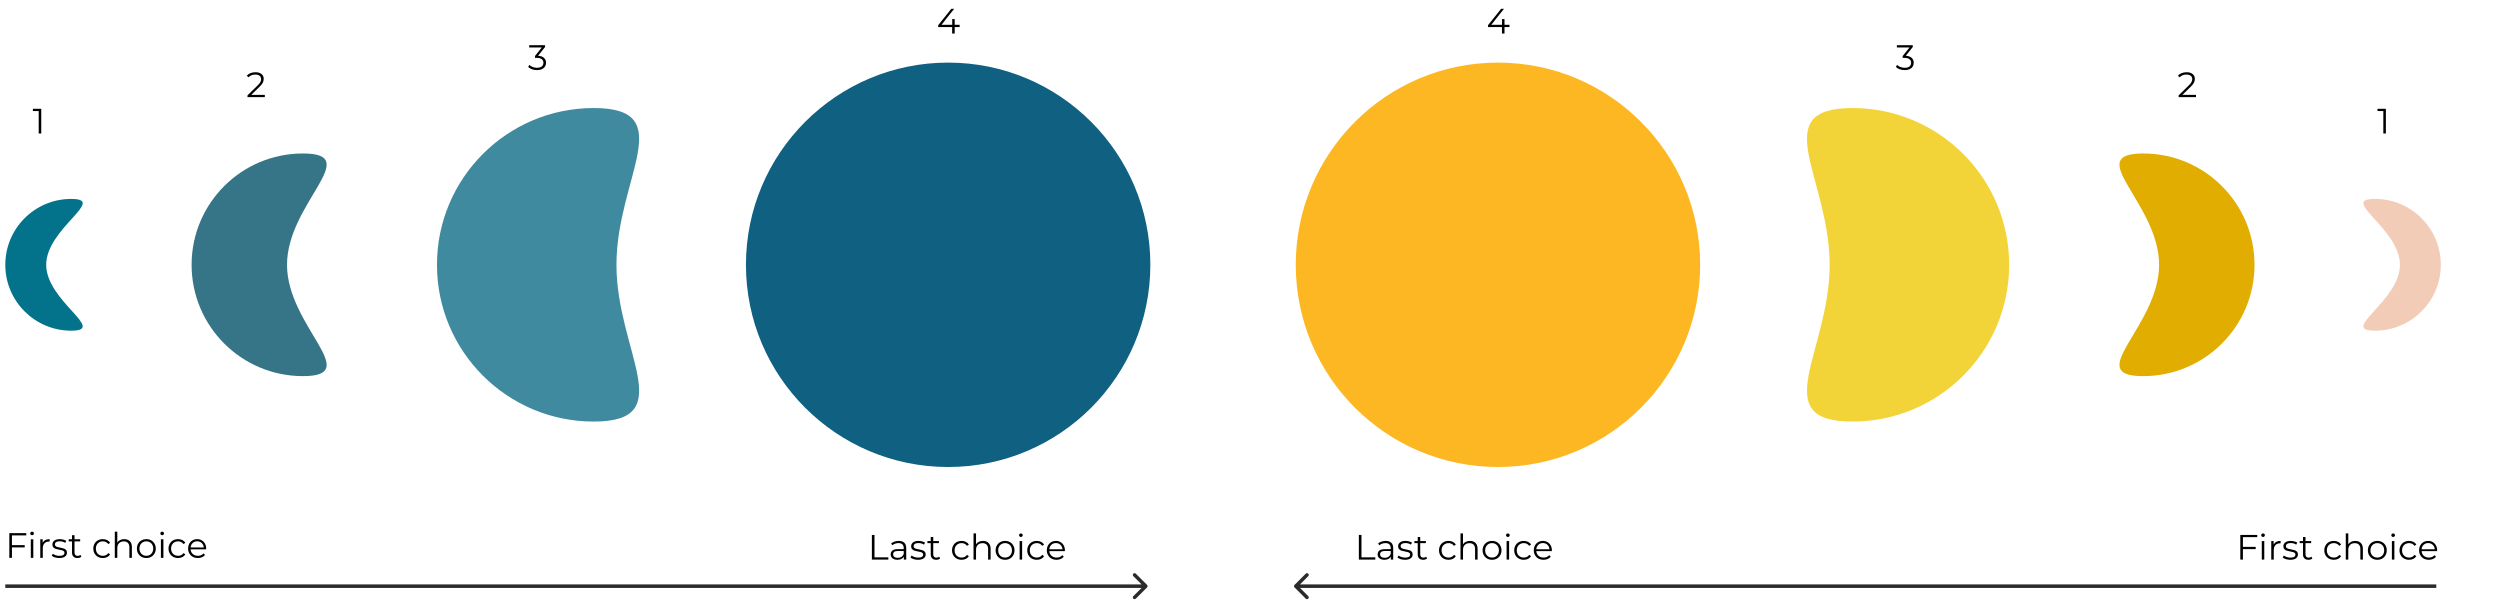 <svg width="1416" height="340" viewBox="0 0 1416 340" fill="none" xmlns="http://www.w3.org/2000/svg">
<g filter="url(#filter0_d_2445_12299)">
<path d="M349.158 147.985C349.158 197.022 385.327 236.775 336.289 236.775C287.252 236.775 247.499 197.022 247.499 147.985C247.499 98.947 287.252 59.194 336.289 59.194C385.327 59.194 349.158 98.947 349.158 147.985Z" fill="#408AA0"/>
</g>
<g filter="url(#filter1_d_2445_12299)">
<circle cx="537.033" cy="147.985" r="114.527" fill="#0F6081"/>
</g>
<g filter="url(#filter2_d_2445_12299)">
<path d="M162.568 147.984C162.568 182.808 206.4 211.039 171.576 211.039C136.752 211.039 108.522 182.808 108.522 147.984C108.522 113.161 136.752 84.93 171.576 84.93C206.4 84.93 162.568 113.161 162.568 147.984Z" fill="#367588"/>
</g>
<g filter="url(#filter3_d_2445_12299)">
<path d="M26.165 147.984C26.165 168.594 60.931 185.302 40.32 185.302C19.71 185.302 3.003 168.594 3.003 147.984C3.003 127.374 19.71 110.667 40.32 110.667C60.931 110.667 26.165 127.374 26.165 147.984Z" fill="#03738C"/>
</g>
<g filter="url(#filter4_d_2445_12299)">
<path d="M1036.32 147.985C1036.32 98.947 1000.15 59.194 1049.19 59.194C1098.23 59.194 1137.98 98.947 1137.98 147.985C1137.98 197.022 1098.23 236.775 1049.19 236.775C1000.15 236.775 1036.32 197.022 1036.32 147.985Z" fill="#F2D338"/>
</g>
<g filter="url(#filter5_d_2445_12299)">
<circle cx="848.445" cy="147.985" r="114.527" transform="rotate(-180 848.445 147.985)" fill="#FCB722"/>
</g>
<g filter="url(#filter6_d_2445_12299)">
<path d="M1222.91 147.984C1222.91 113.16 1179.08 84.93 1213.9 84.93C1248.73 84.93 1276.96 113.16 1276.96 147.984C1276.96 182.808 1248.73 211.039 1213.9 211.039C1179.08 211.039 1222.91 182.808 1222.91 147.984Z" fill="#E1AD01"/>
</g>
<g filter="url(#filter7_d_2445_12299)">
<path d="M1359.31 147.984C1359.31 127.374 1324.55 110.667 1345.16 110.667C1365.77 110.667 1382.48 127.374 1382.48 147.984C1382.48 168.594 1365.77 185.302 1345.16 185.302C1324.55 185.302 1359.31 168.594 1359.31 147.984Z" fill="#F2CCB6"/>
</g>
<path d="M649.697 332.707C650.087 332.317 650.087 331.683 649.697 331.293L643.333 324.929C642.942 324.538 642.309 324.538 641.919 324.929C641.528 325.319 641.528 325.953 641.919 326.343L647.575 332L641.919 337.657C641.528 338.047 641.528 338.681 641.919 339.071C642.309 339.462 642.942 339.462 643.333 339.071L649.697 332.707ZM3 333H648.99V331H3V333Z" fill="#2B2B2B"/>
<path d="M733.21 331.293C732.82 331.683 732.82 332.317 733.21 332.707L739.574 339.071C739.965 339.462 740.598 339.462 740.988 339.071C741.379 338.681 741.379 338.047 740.988 337.657L735.331 332L740.988 326.343C741.379 325.953 741.379 325.319 740.988 324.929C740.598 324.538 739.965 324.538 739.574 324.929L733.21 331.293ZM733.917 333H1379.91V331H733.917V333Z" fill="#2B2B2B"/>
<path d="M6.763 303.249V308.749H14.003V310.029H6.763V315.969H5.283V301.969H14.883V303.249H6.763ZM17.444 305.449H18.863V315.969H17.444V305.449ZM18.163 303.149C17.87 303.149 17.623 303.049 17.424 302.849C17.224 302.649 17.123 302.409 17.123 302.129C17.123 301.862 17.224 301.629 17.424 301.429C17.623 301.229 17.87 301.129 18.163 301.129C18.457 301.129 18.703 301.229 18.904 301.429C19.104 301.615 19.203 301.842 19.203 302.109C19.203 302.402 19.104 302.649 18.904 302.849C18.703 303.049 18.457 303.149 18.163 303.149ZM24.175 307.509C24.508 306.802 25.001 306.269 25.655 305.909C26.321 305.549 27.141 305.369 28.115 305.369V306.749L27.775 306.729C26.668 306.729 25.801 307.069 25.175 307.749C24.548 308.429 24.235 309.382 24.235 310.609V315.969H22.815V305.449H24.175V307.509ZM33.584 316.069C32.73 316.069 31.91 315.949 31.124 315.709C30.351 315.455 29.744 315.142 29.304 314.769L29.944 313.649C30.384 313.995 30.937 314.282 31.604 314.509C32.27 314.722 32.964 314.829 33.684 314.829C34.644 314.829 35.35 314.682 35.804 314.389C36.27 314.082 36.504 313.655 36.504 313.109C36.504 312.722 36.377 312.422 36.124 312.209C35.87 311.982 35.55 311.815 35.164 311.709C34.777 311.589 34.264 311.475 33.624 311.369C32.77 311.209 32.084 311.049 31.564 310.889C31.044 310.715 30.597 310.429 30.224 310.029C29.864 309.629 29.684 309.075 29.684 308.369C29.684 307.489 30.05 306.769 30.784 306.209C31.517 305.649 32.537 305.369 33.844 305.369C34.524 305.369 35.204 305.462 35.884 305.649C36.564 305.822 37.124 306.055 37.564 306.349L36.944 307.489C36.077 306.889 35.044 306.589 33.844 306.589C32.937 306.589 32.251 306.749 31.784 307.069C31.331 307.389 31.104 307.809 31.104 308.329C31.104 308.729 31.23 309.049 31.484 309.289C31.75 309.529 32.077 309.709 32.464 309.829C32.85 309.935 33.384 310.049 34.064 310.169C34.904 310.329 35.577 310.489 36.084 310.649C36.59 310.809 37.024 311.082 37.384 311.469C37.744 311.855 37.924 312.389 37.924 313.069C37.924 313.989 37.537 314.722 36.764 315.269C36.004 315.802 34.944 316.069 33.584 316.069ZM46.089 315.329C45.822 315.569 45.489 315.755 45.089 315.889C44.702 316.009 44.296 316.069 43.869 316.069C42.882 316.069 42.122 315.802 41.589 315.269C41.056 314.735 40.789 313.982 40.789 313.009V306.649H38.909V305.449H40.789V303.149H42.209V305.449H45.409V306.649H42.209V312.929C42.209 313.555 42.362 314.035 42.669 314.369C42.989 314.689 43.442 314.849 44.029 314.849C44.322 314.849 44.602 314.802 44.869 314.709C45.149 314.615 45.389 314.482 45.589 314.309L46.089 315.329ZM58.268 316.069C57.228 316.069 56.295 315.842 55.468 315.389C54.655 314.935 54.015 314.302 53.548 313.489C53.082 312.662 52.848 311.735 52.848 310.709C52.848 309.682 53.082 308.762 53.548 307.949C54.015 307.135 54.655 306.502 55.468 306.049C56.295 305.595 57.228 305.369 58.268 305.369C59.175 305.369 59.982 305.549 60.688 305.909C61.408 306.255 61.975 306.769 62.388 307.449L61.328 308.169C60.982 307.649 60.542 307.262 60.008 307.009C59.475 306.742 58.895 306.609 58.268 306.609C57.508 306.609 56.822 306.782 56.208 307.129C55.608 307.462 55.135 307.942 54.788 308.569C54.455 309.195 54.288 309.909 54.288 310.709C54.288 311.522 54.455 312.242 54.788 312.869C55.135 313.482 55.608 313.962 56.208 314.309C56.822 314.642 57.508 314.809 58.268 314.809C58.895 314.809 59.475 314.682 60.008 314.429C60.542 314.175 60.982 313.789 61.328 313.269L62.388 313.989C61.975 314.669 61.408 315.189 60.688 315.549C59.968 315.895 59.162 316.069 58.268 316.069ZM70.382 305.369C71.702 305.369 72.748 305.755 73.522 306.529C74.308 307.289 74.702 308.402 74.702 309.869V315.969H73.282V310.009C73.282 308.915 73.008 308.082 72.462 307.509C71.915 306.935 71.135 306.649 70.122 306.649C68.988 306.649 68.088 306.989 67.422 307.669C66.768 308.335 66.442 309.262 66.442 310.449V315.969H65.022V301.129H66.442V307.289C66.828 306.675 67.362 306.202 68.042 305.869C68.722 305.535 69.502 305.369 70.382 305.369ZM82.896 316.069C81.882 316.069 80.969 315.842 80.156 315.389C79.343 314.922 78.703 314.282 78.236 313.469C77.769 312.655 77.536 311.735 77.536 310.709C77.536 309.682 77.769 308.762 78.236 307.949C78.703 307.135 79.343 306.502 80.156 306.049C80.969 305.595 81.882 305.369 82.896 305.369C83.909 305.369 84.823 305.595 85.636 306.049C86.449 306.502 87.082 307.135 87.536 307.949C88.002 308.762 88.236 309.682 88.236 310.709C88.236 311.735 88.002 312.655 87.536 313.469C87.082 314.282 86.449 314.922 85.636 315.389C84.823 315.842 83.909 316.069 82.896 316.069ZM82.896 314.809C83.642 314.809 84.309 314.642 84.896 314.309C85.496 313.962 85.963 313.475 86.296 312.849C86.629 312.222 86.796 311.509 86.796 310.709C86.796 309.909 86.629 309.195 86.296 308.569C85.963 307.942 85.496 307.462 84.896 307.129C84.309 306.782 83.642 306.609 82.896 306.609C82.149 306.609 81.476 306.782 80.876 307.129C80.289 307.462 79.823 307.942 79.476 308.569C79.142 309.195 78.976 309.909 78.976 310.709C78.976 311.509 79.142 312.222 79.476 312.849C79.823 313.475 80.289 313.962 80.876 314.309C81.476 314.642 82.149 314.809 82.896 314.809ZM91.135 305.449H92.555V315.969H91.135V305.449ZM91.855 303.149C91.562 303.149 91.315 303.049 91.115 302.849C90.915 302.649 90.815 302.409 90.815 302.129C90.815 301.862 90.915 301.629 91.115 301.429C91.315 301.229 91.562 301.129 91.855 301.129C92.148 301.129 92.395 301.229 92.595 301.429C92.795 301.615 92.895 301.842 92.895 302.109C92.895 302.402 92.795 302.649 92.595 302.849C92.395 303.049 92.148 303.149 91.855 303.149ZM100.866 316.069C99.826 316.069 98.893 315.842 98.066 315.389C97.253 314.935 96.613 314.302 96.146 313.489C95.679 312.662 95.446 311.735 95.446 310.709C95.446 309.682 95.679 308.762 96.146 307.949C96.613 307.135 97.253 306.502 98.066 306.049C98.893 305.595 99.826 305.369 100.866 305.369C101.773 305.369 102.579 305.549 103.286 305.909C104.006 306.255 104.573 306.769 104.986 307.449L103.926 308.169C103.579 307.649 103.139 307.262 102.606 307.009C102.073 306.742 101.493 306.609 100.866 306.609C100.106 306.609 99.419 306.782 98.806 307.129C98.206 307.462 97.733 307.942 97.386 308.569C97.053 309.195 96.886 309.909 96.886 310.709C96.886 311.522 97.053 312.242 97.386 312.869C97.733 313.482 98.206 313.962 98.806 314.309C99.419 314.642 100.106 314.809 100.866 314.809C101.493 314.809 102.073 314.682 102.606 314.429C103.139 314.175 103.579 313.789 103.926 313.269L104.986 313.989C104.573 314.669 104.006 315.189 103.286 315.549C102.566 315.895 101.759 316.069 100.866 316.069ZM116.76 311.149H107.96C108.04 312.242 108.46 313.129 109.22 313.809C109.98 314.475 110.94 314.809 112.1 314.809C112.753 314.809 113.353 314.695 113.9 314.469C114.446 314.229 114.92 313.882 115.32 313.429L116.12 314.349C115.653 314.909 115.066 315.335 114.36 315.629C113.666 315.922 112.9 316.069 112.06 316.069C110.98 316.069 110.02 315.842 109.18 315.389C108.353 314.922 107.706 314.282 107.24 313.469C106.773 312.655 106.54 311.735 106.54 310.709C106.54 309.682 106.76 308.762 107.2 307.949C107.653 307.135 108.266 306.502 109.04 306.049C109.826 305.595 110.706 305.369 111.68 305.369C112.653 305.369 113.526 305.595 114.3 306.049C115.073 306.502 115.68 307.135 116.12 307.949C116.56 308.749 116.78 309.669 116.78 310.709L116.76 311.149ZM111.68 306.589C110.666 306.589 109.813 306.915 109.12 307.569C108.44 308.209 108.053 309.049 107.96 310.089H115.42C115.326 309.049 114.933 308.209 114.24 307.569C113.56 306.915 112.706 306.589 111.68 306.589Z" fill="black"/>
<path d="M1270.39 304.249V309.749H1277.63V311.029H1270.39V316.969H1268.91V302.969H1278.51V304.249H1270.39ZM1281.07 306.449H1282.49V316.969H1281.07V306.449ZM1281.79 304.149C1281.5 304.149 1281.25 304.049 1281.05 303.849C1280.85 303.649 1280.75 303.409 1280.75 303.129C1280.75 302.862 1280.85 302.629 1281.05 302.429C1281.25 302.229 1281.5 302.129 1281.79 302.129C1282.08 302.129 1282.33 302.229 1282.53 302.429C1282.73 302.615 1282.83 302.842 1282.83 303.109C1282.83 303.402 1282.73 303.649 1282.53 303.849C1282.33 304.049 1282.08 304.149 1281.79 304.149ZM1287.8 308.509C1288.14 307.802 1288.63 307.269 1289.28 306.909C1289.95 306.549 1290.77 306.369 1291.74 306.369V307.749L1291.4 307.729C1290.3 307.729 1289.43 308.069 1288.8 308.749C1288.18 309.429 1287.86 310.382 1287.86 311.609V316.969H1286.44V306.449H1287.8V308.509ZM1297.21 317.069C1296.36 317.069 1295.54 316.949 1294.75 316.709C1293.98 316.455 1293.37 316.142 1292.93 315.769L1293.57 314.649C1294.01 314.995 1294.56 315.282 1295.23 315.509C1295.9 315.722 1296.59 315.829 1297.31 315.829C1298.27 315.829 1298.98 315.682 1299.43 315.389C1299.9 315.082 1300.13 314.655 1300.13 314.109C1300.13 313.722 1300 313.422 1299.75 313.209C1299.5 312.982 1299.18 312.815 1298.79 312.709C1298.4 312.589 1297.89 312.475 1297.25 312.369C1296.4 312.209 1295.71 312.049 1295.19 311.889C1294.67 311.715 1294.22 311.429 1293.85 311.029C1293.49 310.629 1293.31 310.075 1293.31 309.369C1293.31 308.489 1293.68 307.769 1294.41 307.209C1295.14 306.649 1296.16 306.369 1297.47 306.369C1298.15 306.369 1298.83 306.462 1299.51 306.649C1300.19 306.822 1300.75 307.055 1301.19 307.349L1300.57 308.489C1299.7 307.889 1298.67 307.589 1297.47 307.589C1296.56 307.589 1295.88 307.749 1295.41 308.069C1294.96 308.389 1294.73 308.809 1294.73 309.329C1294.73 309.729 1294.86 310.049 1295.11 310.289C1295.38 310.529 1295.7 310.709 1296.09 310.829C1296.48 310.935 1297.01 311.049 1297.69 311.169C1298.53 311.329 1299.2 311.489 1299.71 311.649C1300.22 311.809 1300.65 312.082 1301.01 312.469C1301.37 312.855 1301.55 313.389 1301.55 314.069C1301.55 314.989 1301.16 315.722 1300.39 316.269C1299.63 316.802 1298.57 317.069 1297.21 317.069ZM1309.72 316.329C1309.45 316.569 1309.12 316.755 1308.72 316.889C1308.33 317.009 1307.92 317.069 1307.5 317.069C1306.51 317.069 1305.75 316.802 1305.22 316.269C1304.68 315.735 1304.42 314.982 1304.42 314.009V307.649H1302.54V306.449H1304.42V304.149H1305.84V306.449H1309.04V307.649H1305.84V313.929C1305.84 314.555 1305.99 315.035 1306.3 315.369C1306.62 315.689 1307.07 315.849 1307.66 315.849C1307.95 315.849 1308.23 315.802 1308.5 315.709C1308.78 315.615 1309.02 315.482 1309.22 315.309L1309.72 316.329ZM1321.9 317.069C1320.86 317.069 1319.92 316.842 1319.1 316.389C1318.28 315.935 1317.64 315.302 1317.18 314.489C1316.71 313.662 1316.48 312.735 1316.48 311.709C1316.48 310.682 1316.71 309.762 1317.18 308.949C1317.64 308.135 1318.28 307.502 1319.1 307.049C1319.92 306.595 1320.86 306.369 1321.9 306.369C1322.8 306.369 1323.61 306.549 1324.32 306.909C1325.04 307.255 1325.6 307.769 1326.02 308.449L1324.96 309.169C1324.61 308.649 1324.17 308.262 1323.64 308.009C1323.1 307.742 1322.52 307.609 1321.9 307.609C1321.14 307.609 1320.45 307.782 1319.84 308.129C1319.24 308.462 1318.76 308.942 1318.42 309.569C1318.08 310.195 1317.92 310.909 1317.92 311.709C1317.92 312.522 1318.08 313.242 1318.42 313.869C1318.76 314.482 1319.24 314.962 1319.84 315.309C1320.45 315.642 1321.14 315.809 1321.9 315.809C1322.52 315.809 1323.1 315.682 1323.64 315.429C1324.17 315.175 1324.61 314.789 1324.96 314.269L1326.02 314.989C1325.6 315.669 1325.04 316.189 1324.32 316.549C1323.6 316.895 1322.79 317.069 1321.9 317.069ZM1334.01 306.369C1335.33 306.369 1336.38 306.755 1337.15 307.529C1337.94 308.289 1338.33 309.402 1338.33 310.869V316.969H1336.91V311.009C1336.91 309.915 1336.64 309.082 1336.09 308.509C1335.54 307.935 1334.76 307.649 1333.75 307.649C1332.62 307.649 1331.72 307.989 1331.05 308.669C1330.4 309.335 1330.07 310.262 1330.07 311.449V316.969H1328.65V302.129H1330.07V308.289C1330.46 307.675 1330.99 307.202 1331.67 306.869C1332.35 306.535 1333.13 306.369 1334.01 306.369ZM1346.52 317.069C1345.51 317.069 1344.6 316.842 1343.78 316.389C1342.97 315.922 1342.33 315.282 1341.86 314.469C1341.4 313.655 1341.16 312.735 1341.16 311.709C1341.16 310.682 1341.4 309.762 1341.86 308.949C1342.33 308.135 1342.97 307.502 1343.78 307.049C1344.6 306.595 1345.51 306.369 1346.52 306.369C1347.54 306.369 1348.45 306.595 1349.26 307.049C1350.08 307.502 1350.71 308.135 1351.16 308.949C1351.63 309.762 1351.86 310.682 1351.86 311.709C1351.86 312.735 1351.63 313.655 1351.16 314.469C1350.71 315.282 1350.08 315.922 1349.26 316.389C1348.45 316.842 1347.54 317.069 1346.52 317.069ZM1346.52 315.809C1347.27 315.809 1347.94 315.642 1348.52 315.309C1349.12 314.962 1349.59 314.475 1349.92 313.849C1350.26 313.222 1350.42 312.509 1350.42 311.709C1350.42 310.909 1350.26 310.195 1349.92 309.569C1349.59 308.942 1349.12 308.462 1348.52 308.129C1347.94 307.782 1347.27 307.609 1346.52 307.609C1345.78 307.609 1345.1 307.782 1344.5 308.129C1343.92 308.462 1343.45 308.942 1343.1 309.569C1342.77 310.195 1342.6 310.909 1342.6 311.709C1342.6 312.509 1342.77 313.222 1343.1 313.849C1343.45 314.475 1343.92 314.962 1344.5 315.309C1345.1 315.642 1345.78 315.809 1346.52 315.809ZM1354.76 306.449H1356.18V316.969H1354.76V306.449ZM1355.48 304.149C1355.19 304.149 1354.94 304.049 1354.74 303.849C1354.54 303.649 1354.44 303.409 1354.44 303.129C1354.44 302.862 1354.54 302.629 1354.74 302.429C1354.94 302.229 1355.19 302.129 1355.48 302.129C1355.78 302.129 1356.02 302.229 1356.22 302.429C1356.42 302.615 1356.52 302.842 1356.52 303.109C1356.52 303.402 1356.42 303.649 1356.22 303.849C1356.02 304.049 1355.78 304.149 1355.48 304.149ZM1364.49 317.069C1363.45 317.069 1362.52 316.842 1361.69 316.389C1360.88 315.935 1360.24 315.302 1359.77 314.489C1359.31 313.662 1359.07 312.735 1359.07 311.709C1359.07 310.682 1359.31 309.762 1359.77 308.949C1360.24 308.135 1360.88 307.502 1361.69 307.049C1362.52 306.595 1363.45 306.369 1364.49 306.369C1365.4 306.369 1366.21 306.549 1366.91 306.909C1367.63 307.255 1368.2 307.769 1368.61 308.449L1367.55 309.169C1367.21 308.649 1366.77 308.262 1366.23 308.009C1365.7 307.742 1365.12 307.609 1364.49 307.609C1363.73 307.609 1363.05 307.782 1362.43 308.129C1361.83 308.462 1361.36 308.942 1361.01 309.569C1360.68 310.195 1360.51 310.909 1360.51 311.709C1360.51 312.522 1360.68 313.242 1361.01 313.869C1361.36 314.482 1361.83 314.962 1362.43 315.309C1363.05 315.642 1363.73 315.809 1364.49 315.809C1365.12 315.809 1365.7 315.682 1366.23 315.429C1366.77 315.175 1367.21 314.789 1367.55 314.269L1368.61 314.989C1368.2 315.669 1367.63 316.189 1366.91 316.549C1366.19 316.895 1365.39 317.069 1364.49 317.069ZM1380.39 312.149H1371.59C1371.67 313.242 1372.09 314.129 1372.85 314.809C1373.61 315.475 1374.57 315.809 1375.73 315.809C1376.38 315.809 1376.98 315.695 1377.53 315.469C1378.07 315.229 1378.55 314.882 1378.95 314.429L1379.75 315.349C1379.28 315.909 1378.69 316.335 1377.99 316.629C1377.29 316.922 1376.53 317.069 1375.69 317.069C1374.61 317.069 1373.65 316.842 1372.81 316.389C1371.98 315.922 1371.33 315.282 1370.87 314.469C1370.4 313.655 1370.17 312.735 1370.17 311.709C1370.17 310.682 1370.39 309.762 1370.83 308.949C1371.28 308.135 1371.89 307.502 1372.67 307.049C1373.45 306.595 1374.33 306.369 1375.31 306.369C1376.28 306.369 1377.15 306.595 1377.93 307.049C1378.7 307.502 1379.31 308.135 1379.75 308.949C1380.19 309.749 1380.41 310.669 1380.41 311.709L1380.39 312.149ZM1375.31 307.589C1374.29 307.589 1373.44 307.915 1372.75 308.569C1372.07 309.209 1371.68 310.049 1371.59 311.089H1379.05C1378.95 310.049 1378.56 309.209 1377.87 308.569C1377.19 307.915 1376.33 307.589 1375.31 307.589Z" fill="black"/>
<path d="M493.833 302.969H495.313V315.689H503.153V316.969H493.833V302.969ZM509.029 306.369C510.403 306.369 511.456 306.715 512.189 307.409C512.923 308.089 513.289 309.102 513.289 310.449V316.969H511.929V315.329C511.609 315.875 511.136 316.302 510.509 316.609C509.896 316.915 509.163 317.069 508.309 317.069C507.136 317.069 506.203 316.789 505.509 316.229C504.816 315.669 504.469 314.929 504.469 314.009C504.469 313.115 504.789 312.395 505.429 311.849C506.083 311.302 507.116 311.029 508.529 311.029H511.869V310.389C511.869 309.482 511.616 308.795 511.109 308.329C510.603 307.849 509.863 307.609 508.889 307.609C508.223 307.609 507.583 307.722 506.969 307.949C506.356 308.162 505.829 308.462 505.389 308.849L504.749 307.789C505.283 307.335 505.923 306.989 506.669 306.749C507.416 306.495 508.203 306.369 509.029 306.369ZM508.529 315.949C509.329 315.949 510.016 315.769 510.589 315.409C511.163 315.035 511.589 314.502 511.869 313.809V312.089H508.569C506.769 312.089 505.869 312.715 505.869 313.969C505.869 314.582 506.103 315.069 506.569 315.429C507.036 315.775 507.689 315.949 508.529 315.949ZM519.966 317.069C519.113 317.069 518.293 316.949 517.506 316.709C516.733 316.455 516.126 316.142 515.686 315.769L516.326 314.649C516.766 314.995 517.32 315.282 517.986 315.509C518.653 315.722 519.346 315.829 520.066 315.829C521.026 315.829 521.733 315.682 522.186 315.389C522.653 315.082 522.886 314.655 522.886 314.109C522.886 313.722 522.76 313.422 522.506 313.209C522.253 312.982 521.933 312.815 521.546 312.709C521.16 312.589 520.646 312.475 520.006 312.369C519.153 312.209 518.466 312.049 517.946 311.889C517.426 311.715 516.98 311.429 516.606 311.029C516.246 310.629 516.066 310.075 516.066 309.369C516.066 308.489 516.433 307.769 517.166 307.209C517.9 306.649 518.92 306.369 520.226 306.369C520.906 306.369 521.586 306.462 522.266 306.649C522.946 306.822 523.506 307.055 523.946 307.349L523.326 308.489C522.46 307.889 521.426 307.589 520.226 307.589C519.32 307.589 518.633 307.749 518.166 308.069C517.713 308.389 517.486 308.809 517.486 309.329C517.486 309.729 517.613 310.049 517.866 310.289C518.133 310.529 518.46 310.709 518.846 310.829C519.233 310.935 519.766 311.049 520.446 311.169C521.286 311.329 521.96 311.489 522.466 311.649C522.973 311.809 523.406 312.082 523.766 312.469C524.126 312.855 524.306 313.389 524.306 314.069C524.306 314.989 523.92 315.722 523.146 316.269C522.386 316.802 521.326 317.069 519.966 317.069ZM532.471 316.329C532.205 316.569 531.871 316.755 531.471 316.889C531.085 317.009 530.678 317.069 530.251 317.069C529.265 317.069 528.505 316.802 527.971 316.269C527.438 315.735 527.171 314.982 527.171 314.009V307.649H525.291V306.449H527.171V304.149H528.591V306.449H531.791V307.649H528.591V313.929C528.591 314.555 528.745 315.035 529.051 315.369C529.371 315.689 529.825 315.849 530.411 315.849C530.705 315.849 530.985 315.802 531.251 315.709C531.531 315.615 531.771 315.482 531.971 315.309L532.471 316.329ZM544.651 317.069C543.611 317.069 542.677 316.842 541.851 316.389C541.037 315.935 540.397 315.302 539.931 314.489C539.464 313.662 539.231 312.735 539.231 311.709C539.231 310.682 539.464 309.762 539.931 308.949C540.397 308.135 541.037 307.502 541.851 307.049C542.677 306.595 543.611 306.369 544.651 306.369C545.557 306.369 546.364 306.549 547.071 306.909C547.791 307.255 548.357 307.769 548.771 308.449L547.711 309.169C547.364 308.649 546.924 308.262 546.391 308.009C545.857 307.742 545.277 307.609 544.651 307.609C543.891 307.609 543.204 307.782 542.591 308.129C541.991 308.462 541.517 308.942 541.171 309.569C540.837 310.195 540.671 310.909 540.671 311.709C540.671 312.522 540.837 313.242 541.171 313.869C541.517 314.482 541.991 314.962 542.591 315.309C543.204 315.642 543.891 315.809 544.651 315.809C545.277 315.809 545.857 315.682 546.391 315.429C546.924 315.175 547.364 314.789 547.711 314.269L548.771 314.989C548.357 315.669 547.791 316.189 547.071 316.549C546.351 316.895 545.544 317.069 544.651 317.069ZM556.764 306.369C558.084 306.369 559.131 306.755 559.904 307.529C560.691 308.289 561.084 309.402 561.084 310.869V316.969H559.664V311.009C559.664 309.915 559.391 309.082 558.844 308.509C558.297 307.935 557.517 307.649 556.504 307.649C555.371 307.649 554.471 307.989 553.804 308.669C553.151 309.335 552.824 310.262 552.824 311.449V316.969H551.404V302.129H552.824V308.289C553.211 307.675 553.744 307.202 554.424 306.869C555.104 306.535 555.884 306.369 556.764 306.369ZM569.278 317.069C568.265 317.069 567.352 316.842 566.538 316.389C565.725 315.922 565.085 315.282 564.618 314.469C564.152 313.655 563.918 312.735 563.918 311.709C563.918 310.682 564.152 309.762 564.618 308.949C565.085 308.135 565.725 307.502 566.538 307.049C567.352 306.595 568.265 306.369 569.278 306.369C570.292 306.369 571.205 306.595 572.018 307.049C572.832 307.502 573.465 308.135 573.918 308.949C574.385 309.762 574.618 310.682 574.618 311.709C574.618 312.735 574.385 313.655 573.918 314.469C573.465 315.282 572.832 315.922 572.018 316.389C571.205 316.842 570.292 317.069 569.278 317.069ZM569.278 315.809C570.025 315.809 570.692 315.642 571.278 315.309C571.878 314.962 572.345 314.475 572.678 313.849C573.012 313.222 573.178 312.509 573.178 311.709C573.178 310.909 573.012 310.195 572.678 309.569C572.345 308.942 571.878 308.462 571.278 308.129C570.692 307.782 570.025 307.609 569.278 307.609C568.532 307.609 567.858 307.782 567.258 308.129C566.672 308.462 566.205 308.942 565.858 309.569C565.525 310.195 565.358 310.909 565.358 311.709C565.358 312.509 565.525 313.222 565.858 313.849C566.205 314.475 566.672 314.962 567.258 315.309C567.858 315.642 568.532 315.809 569.278 315.809ZM577.517 306.449H578.937V316.969H577.517V306.449ZM578.237 304.149C577.944 304.149 577.697 304.049 577.497 303.849C577.297 303.649 577.197 303.409 577.197 303.129C577.197 302.862 577.297 302.629 577.497 302.429C577.697 302.229 577.944 302.129 578.237 302.129C578.531 302.129 578.777 302.229 578.977 302.429C579.177 302.615 579.277 302.842 579.277 303.109C579.277 303.402 579.177 303.649 578.977 303.849C578.777 304.049 578.531 304.149 578.237 304.149ZM587.248 317.069C586.208 317.069 585.275 316.842 584.448 316.389C583.635 315.935 582.995 315.302 582.528 314.489C582.062 313.662 581.828 312.735 581.828 311.709C581.828 310.682 582.062 309.762 582.528 308.949C582.995 308.135 583.635 307.502 584.448 307.049C585.275 306.595 586.208 306.369 587.248 306.369C588.155 306.369 588.962 306.549 589.668 306.909C590.388 307.255 590.955 307.769 591.368 308.449L590.308 309.169C589.962 308.649 589.522 308.262 588.988 308.009C588.455 307.742 587.875 307.609 587.248 307.609C586.488 307.609 585.802 307.782 585.188 308.129C584.588 308.462 584.115 308.942 583.768 309.569C583.435 310.195 583.268 310.909 583.268 311.709C583.268 312.522 583.435 313.242 583.768 313.869C584.115 314.482 584.588 314.962 585.188 315.309C585.802 315.642 586.488 315.809 587.248 315.809C587.875 315.809 588.455 315.682 588.988 315.429C589.522 315.175 589.962 314.789 590.308 314.269L591.368 314.989C590.955 315.669 590.388 316.189 589.668 316.549C588.948 316.895 588.142 317.069 587.248 317.069ZM603.142 312.149H594.342C594.422 313.242 594.842 314.129 595.602 314.809C596.362 315.475 597.322 315.809 598.482 315.809C599.136 315.809 599.736 315.695 600.282 315.469C600.829 315.229 601.302 314.882 601.702 314.429L602.502 315.349C602.036 315.909 601.449 316.335 600.742 316.629C600.049 316.922 599.282 317.069 598.442 317.069C597.362 317.069 596.402 316.842 595.562 316.389C594.736 315.922 594.089 315.282 593.622 314.469C593.156 313.655 592.922 312.735 592.922 311.709C592.922 310.682 593.142 309.762 593.582 308.949C594.036 308.135 594.649 307.502 595.422 307.049C596.209 306.595 597.089 306.369 598.062 306.369C599.036 306.369 599.909 306.595 600.682 307.049C601.456 307.502 602.062 308.135 602.502 308.949C602.942 309.749 603.162 310.669 603.162 311.709L603.142 312.149ZM598.062 307.589C597.049 307.589 596.196 307.915 595.502 308.569C594.822 309.209 594.436 310.049 594.342 311.089H601.802C601.709 310.049 601.316 309.209 600.622 308.569C599.942 307.915 599.089 307.589 598.062 307.589Z" fill="black"/>
<path d="M769.655 302.969H771.135V315.689H778.975V316.969H769.655V302.969ZM784.851 306.369C786.224 306.369 787.278 306.715 788.011 307.409C788.744 308.089 789.111 309.102 789.111 310.449V316.969H787.751V315.329C787.431 315.875 786.958 316.302 786.331 316.609C785.718 316.915 784.984 317.069 784.131 317.069C782.958 317.069 782.024 316.789 781.331 316.229C780.638 315.669 780.291 314.929 780.291 314.009C780.291 313.115 780.611 312.395 781.251 311.849C781.904 311.302 782.938 311.029 784.351 311.029H787.691V310.389C787.691 309.482 787.438 308.795 786.931 308.329C786.424 307.849 785.684 307.609 784.711 307.609C784.044 307.609 783.404 307.722 782.791 307.949C782.178 308.162 781.651 308.462 781.211 308.849L780.571 307.789C781.104 307.335 781.744 306.989 782.491 306.749C783.238 306.495 784.024 306.369 784.851 306.369ZM784.351 315.949C785.151 315.949 785.838 315.769 786.411 315.409C786.984 315.035 787.411 314.502 787.691 313.809V312.089H784.391C782.591 312.089 781.691 312.715 781.691 313.969C781.691 314.582 781.924 315.069 782.391 315.429C782.858 315.775 783.511 315.949 784.351 315.949ZM795.788 317.069C794.934 317.069 794.114 316.949 793.328 316.709C792.554 316.455 791.948 316.142 791.508 315.769L792.148 314.649C792.588 314.995 793.141 315.282 793.808 315.509C794.474 315.722 795.168 315.829 795.888 315.829C796.848 315.829 797.554 315.682 798.008 315.389C798.474 315.082 798.708 314.655 798.708 314.109C798.708 313.722 798.581 313.422 798.328 313.209C798.074 312.982 797.754 312.815 797.368 312.709C796.981 312.589 796.468 312.475 795.828 312.369C794.974 312.209 794.288 312.049 793.768 311.889C793.248 311.715 792.801 311.429 792.428 311.029C792.068 310.629 791.888 310.075 791.888 309.369C791.888 308.489 792.254 307.769 792.988 307.209C793.721 306.649 794.741 306.369 796.048 306.369C796.728 306.369 797.408 306.462 798.088 306.649C798.768 306.822 799.328 307.055 799.768 307.349L799.148 308.489C798.281 307.889 797.248 307.589 796.048 307.589C795.141 307.589 794.454 307.749 793.988 308.069C793.534 308.389 793.308 308.809 793.308 309.329C793.308 309.729 793.434 310.049 793.688 310.289C793.954 310.529 794.281 310.709 794.668 310.829C795.054 310.935 795.588 311.049 796.268 311.169C797.108 311.329 797.781 311.489 798.288 311.649C798.794 311.809 799.228 312.082 799.588 312.469C799.948 312.855 800.128 313.389 800.128 314.069C800.128 314.989 799.741 315.722 798.968 316.269C798.208 316.802 797.148 317.069 795.788 317.069ZM808.293 316.329C808.026 316.569 807.693 316.755 807.293 316.889C806.906 317.009 806.5 317.069 806.073 317.069C805.086 317.069 804.326 316.802 803.793 316.269C803.26 315.735 802.993 314.982 802.993 314.009V307.649H801.113V306.449H802.993V304.149H804.413V306.449H807.613V307.649H804.413V313.929C804.413 314.555 804.566 315.035 804.873 315.369C805.193 315.689 805.646 315.849 806.233 315.849C806.526 315.849 806.806 315.802 807.073 315.709C807.353 315.615 807.593 315.482 807.793 315.309L808.293 316.329ZM820.472 317.069C819.432 317.069 818.499 316.842 817.672 316.389C816.859 315.935 816.219 315.302 815.752 314.489C815.286 313.662 815.052 312.735 815.052 311.709C815.052 310.682 815.286 309.762 815.752 308.949C816.219 308.135 816.859 307.502 817.672 307.049C818.499 306.595 819.432 306.369 820.472 306.369C821.379 306.369 822.186 306.549 822.892 306.909C823.612 307.255 824.179 307.769 824.592 308.449L823.532 309.169C823.186 308.649 822.746 308.262 822.212 308.009C821.679 307.742 821.099 307.609 820.472 307.609C819.712 307.609 819.026 307.782 818.412 308.129C817.812 308.462 817.339 308.942 816.992 309.569C816.659 310.195 816.492 310.909 816.492 311.709C816.492 312.522 816.659 313.242 816.992 313.869C817.339 314.482 817.812 314.962 818.412 315.309C819.026 315.642 819.712 315.809 820.472 315.809C821.099 315.809 821.679 315.682 822.212 315.429C822.746 315.175 823.186 314.789 823.532 314.269L824.592 314.989C824.179 315.669 823.612 316.189 822.892 316.549C822.172 316.895 821.366 317.069 820.472 317.069ZM832.586 306.369C833.906 306.369 834.952 306.755 835.726 307.529C836.512 308.289 836.906 309.402 836.906 310.869V316.969H835.486V311.009C835.486 309.915 835.212 309.082 834.666 308.509C834.119 307.935 833.339 307.649 832.326 307.649C831.192 307.649 830.292 307.989 829.626 308.669C828.972 309.335 828.646 310.262 828.646 311.449V316.969H827.226V302.129H828.646V308.289C829.032 307.675 829.566 307.202 830.246 306.869C830.926 306.535 831.706 306.369 832.586 306.369ZM845.1 317.069C844.086 317.069 843.173 316.842 842.36 316.389C841.546 315.922 840.906 315.282 840.44 314.469C839.973 313.655 839.74 312.735 839.74 311.709C839.74 310.682 839.973 309.762 840.44 308.949C840.906 308.135 841.546 307.502 842.36 307.049C843.173 306.595 844.086 306.369 845.1 306.369C846.113 306.369 847.026 306.595 847.84 307.049C848.653 307.502 849.286 308.135 849.74 308.949C850.206 309.762 850.44 310.682 850.44 311.709C850.44 312.735 850.206 313.655 849.74 314.469C849.286 315.282 848.653 315.922 847.84 316.389C847.026 316.842 846.113 317.069 845.1 317.069ZM845.1 315.809C845.846 315.809 846.513 315.642 847.1 315.309C847.7 314.962 848.166 314.475 848.5 313.849C848.833 313.222 849 312.509 849 311.709C849 310.909 848.833 310.195 848.5 309.569C848.166 308.942 847.7 308.462 847.1 308.129C846.513 307.782 845.846 307.609 845.1 307.609C844.353 307.609 843.68 307.782 843.08 308.129C842.493 308.462 842.026 308.942 841.68 309.569C841.346 310.195 841.18 310.909 841.18 311.709C841.18 312.509 841.346 313.222 841.68 313.849C842.026 314.475 842.493 314.962 843.08 315.309C843.68 315.642 844.353 315.809 845.1 315.809ZM853.339 306.449H854.759V316.969H853.339V306.449ZM854.059 304.149C853.766 304.149 853.519 304.049 853.319 303.849C853.119 303.649 853.019 303.409 853.019 303.129C853.019 302.862 853.119 302.629 853.319 302.429C853.519 302.229 853.766 302.129 854.059 302.129C854.352 302.129 854.599 302.229 854.799 302.429C854.999 302.615 855.099 302.842 855.099 303.109C855.099 303.402 854.999 303.649 854.799 303.849C854.599 304.049 854.352 304.149 854.059 304.149ZM863.07 317.069C862.03 317.069 861.097 316.842 860.27 316.389C859.457 315.935 858.817 315.302 858.35 314.489C857.883 313.662 857.65 312.735 857.65 311.709C857.65 310.682 857.883 309.762 858.35 308.949C858.817 308.135 859.457 307.502 860.27 307.049C861.097 306.595 862.03 306.369 863.07 306.369C863.977 306.369 864.783 306.549 865.49 306.909C866.21 307.255 866.777 307.769 867.19 308.449L866.13 309.169C865.783 308.649 865.343 308.262 864.81 308.009C864.277 307.742 863.697 307.609 863.07 307.609C862.31 307.609 861.623 307.782 861.01 308.129C860.41 308.462 859.937 308.942 859.59 309.569C859.257 310.195 859.09 310.909 859.09 311.709C859.09 312.522 859.257 313.242 859.59 313.869C859.937 314.482 860.41 314.962 861.01 315.309C861.623 315.642 862.31 315.809 863.07 315.809C863.697 315.809 864.277 315.682 864.81 315.429C865.343 315.175 865.783 314.789 866.13 314.269L867.19 314.989C866.777 315.669 866.21 316.189 865.49 316.549C864.77 316.895 863.963 317.069 863.07 317.069ZM878.964 312.149H870.164C870.244 313.242 870.664 314.129 871.424 314.809C872.184 315.475 873.144 315.809 874.304 315.809C874.957 315.809 875.557 315.695 876.104 315.469C876.65 315.229 877.124 314.882 877.524 314.429L878.324 315.349C877.857 315.909 877.27 316.335 876.564 316.629C875.87 316.922 875.104 317.069 874.264 317.069C873.184 317.069 872.224 316.842 871.384 316.389C870.557 315.922 869.91 315.282 869.444 314.469C868.977 313.655 868.744 312.735 868.744 311.709C868.744 310.682 868.964 309.762 869.404 308.949C869.857 308.135 870.47 307.502 871.244 307.049C872.03 306.595 872.91 306.369 873.884 306.369C874.857 306.369 875.73 306.595 876.504 307.049C877.277 307.502 877.884 308.135 878.324 308.949C878.764 309.749 878.984 310.669 878.984 311.709L878.964 312.149ZM873.884 307.589C872.87 307.589 872.017 307.915 871.324 308.569C870.644 309.209 870.257 310.049 870.164 311.089H877.624C877.53 310.049 877.137 309.209 876.444 308.569C875.764 307.915 874.91 307.589 873.884 307.589Z" fill="black"/>
<path d="M23.364 61.62V75.62H21.924V62.9H18.624V61.62H23.364Z" fill="black"/>
<path d="M150.006 53.751V55.031H140.186V54.011L146.006 48.311C146.739 47.591 147.232 46.971 147.486 46.451C147.752 45.918 147.886 45.385 147.886 44.851C147.886 44.025 147.599 43.385 147.026 42.931C146.466 42.465 145.659 42.231 144.606 42.231C142.966 42.231 141.692 42.751 140.786 43.791L139.766 42.911C140.312 42.271 141.006 41.778 141.846 41.431C142.699 41.085 143.659 40.911 144.726 40.911C146.152 40.911 147.279 41.251 148.106 41.931C148.946 42.598 149.366 43.518 149.366 44.691C149.366 45.411 149.206 46.105 148.886 46.771C148.566 47.438 147.959 48.205 147.066 49.071L142.306 53.751H150.006Z" fill="black"/>
<path d="M304.771 31.589C306.238 31.669 307.351 32.069 308.111 32.789C308.885 33.496 309.271 34.423 309.271 35.569C309.271 36.369 309.078 37.083 308.691 37.709C308.305 38.323 307.731 38.809 306.971 39.169C306.211 39.529 305.285 39.709 304.191 39.709C303.178 39.709 302.218 39.549 301.311 39.229C300.418 38.896 299.698 38.456 299.151 37.909L299.851 36.769C300.318 37.249 300.938 37.643 301.711 37.949C302.485 38.243 303.311 38.389 304.191 38.389C305.338 38.389 306.225 38.143 306.851 37.649C307.478 37.143 307.791 36.449 307.791 35.569C307.791 34.703 307.478 34.023 306.851 33.529C306.225 33.036 305.278 32.789 304.011 32.789H303.011V31.729L306.891 26.869H299.731V25.589H308.731V26.609L304.771 31.589Z" fill="black"/>
<path d="M543.539 15.32H540.739V19H539.299V15.32H531.399V14.28L538.819 5H540.419L533.259 14.04H539.339V10.8H540.739V14.04H543.539V15.32Z" fill="black"/>
<path d="M854.95 15.32H852.15V19H850.71V15.32H842.81V14.28L850.23 5H851.83L844.67 14.04H850.75V10.8H852.15V14.04H854.95V15.32Z" fill="black"/>
<path d="M1079.44 31.589C1080.9 31.669 1082.02 32.069 1082.78 32.789C1083.55 33.496 1083.94 34.423 1083.94 35.569C1083.94 36.369 1083.74 37.083 1083.36 37.709C1082.97 38.323 1082.4 38.809 1081.64 39.169C1080.88 39.529 1079.95 39.709 1078.86 39.709C1077.84 39.709 1076.88 39.549 1075.98 39.229C1075.08 38.896 1074.36 38.456 1073.82 37.909L1074.52 36.769C1074.98 37.249 1075.6 37.643 1076.38 37.949C1077.15 38.243 1077.98 38.389 1078.86 38.389C1080 38.389 1080.89 38.143 1081.52 37.649C1082.14 37.143 1082.46 36.449 1082.46 35.569C1082.46 34.703 1082.14 34.023 1081.52 33.529C1080.89 33.036 1079.94 32.789 1078.68 32.789H1077.68V31.729L1081.56 26.869H1074.4V25.589H1083.4V26.609L1079.44 31.589Z" fill="black"/>
<path d="M1243.8 53.751V55.031H1233.98V54.011L1239.8 48.311C1240.54 47.591 1241.03 46.971 1241.28 46.451C1241.55 45.918 1241.68 45.385 1241.68 44.851C1241.68 44.025 1241.4 43.385 1240.82 42.931C1240.26 42.465 1239.46 42.231 1238.4 42.231C1236.76 42.231 1235.49 42.751 1234.58 43.791L1233.56 42.911C1234.11 42.271 1234.8 41.778 1235.64 41.431C1236.5 41.085 1237.46 40.911 1238.52 40.911C1239.95 40.911 1241.08 41.251 1241.9 41.931C1242.74 42.598 1243.16 43.518 1243.16 44.691C1243.16 45.411 1243 46.105 1242.68 46.771C1242.36 47.438 1241.76 48.205 1240.86 49.071L1236.1 53.751H1243.8Z" fill="black"/>
<path d="M1351.36 61.62V75.62H1349.92V62.9H1346.62V61.62H1351.36Z" fill="black"/>
<defs>
<filter id="filter0_d_2445_12299" x="244.499" y="58.194" width="120.506" height="183.582" filterUnits="userSpaceOnUse" color-interpolation-filters="sRGB">
<feFlood flood-opacity="0" result="BackgroundImageFix"/>
<feColorMatrix in="SourceAlpha" type="matrix" values="0 0 0 0 0 0 0 0 0 0 0 0 0 0 0 0 0 0 127 0" result="hardAlpha"/>
<feOffset dy="2"/>
<feGaussianBlur stdDeviation="1.5"/>
<feComposite in2="hardAlpha" operator="out"/>
<feColorMatrix type="matrix" values="0 0 0 0 0 0 0 0 0 0 0 0 0 0 0 0 0 0 0.25 0"/>
<feBlend mode="normal" in2="BackgroundImageFix" result="effect1_dropShadow_2445_12299"/>
<feBlend mode="normal" in="SourceGraphic" in2="effect1_dropShadow_2445_12299" result="shape"/>
</filter>
<filter id="filter1_d_2445_12299" x="419.506" y="32.458" width="235.054" height="235.054" filterUnits="userSpaceOnUse" color-interpolation-filters="sRGB">
<feFlood flood-opacity="0" result="BackgroundImageFix"/>
<feColorMatrix in="SourceAlpha" type="matrix" values="0 0 0 0 0 0 0 0 0 0 0 0 0 0 0 0 0 0 127 0" result="hardAlpha"/>
<feOffset dy="2"/>
<feGaussianBlur stdDeviation="1.5"/>
<feComposite in2="hardAlpha" operator="out"/>
<feColorMatrix type="matrix" values="0 0 0 0 0 0 0 0 0 0 0 0 0 0 0 0 0 0 0.25 0"/>
<feBlend mode="normal" in2="BackgroundImageFix" result="effect1_dropShadow_2445_12299"/>
<feBlend mode="normal" in="SourceGraphic" in2="effect1_dropShadow_2445_12299" result="shape"/>
</filter>
<filter id="filter2_d_2445_12299" x="105.522" y="83.93" width="82.498" height="132.108" filterUnits="userSpaceOnUse" color-interpolation-filters="sRGB">
<feFlood flood-opacity="0" result="BackgroundImageFix"/>
<feColorMatrix in="SourceAlpha" type="matrix" values="0 0 0 0 0 0 0 0 0 0 0 0 0 0 0 0 0 0 127 0" result="hardAlpha"/>
<feOffset dy="2"/>
<feGaussianBlur stdDeviation="1.5"/>
<feComposite in2="hardAlpha" operator="out"/>
<feColorMatrix type="matrix" values="0 0 0 0 0 0 0 0 0 0 0 0 0 0 0 0 0 0 0.25 0"/>
<feBlend mode="normal" in2="BackgroundImageFix" result="effect1_dropShadow_2445_12299"/>
<feBlend mode="normal" in="SourceGraphic" in2="effect1_dropShadow_2445_12299" result="shape"/>
</filter>
<filter id="filter3_d_2445_12299" x="0.003" y="109.667" width="49.848" height="80.636" filterUnits="userSpaceOnUse" color-interpolation-filters="sRGB">
<feFlood flood-opacity="0" result="BackgroundImageFix"/>
<feColorMatrix in="SourceAlpha" type="matrix" values="0 0 0 0 0 0 0 0 0 0 0 0 0 0 0 0 0 0 127 0" result="hardAlpha"/>
<feOffset dy="2"/>
<feGaussianBlur stdDeviation="1.5"/>
<feComposite in2="hardAlpha" operator="out"/>
<feColorMatrix type="matrix" values="0 0 0 0 0 0 0 0 0 0 0 0 0 0 0 0 0 0 0.25 0"/>
<feBlend mode="normal" in2="BackgroundImageFix" result="effect1_dropShadow_2445_12299"/>
<feBlend mode="normal" in="SourceGraphic" in2="effect1_dropShadow_2445_12299" result="shape"/>
</filter>
<filter id="filter4_d_2445_12299" x="1020.47" y="58.194" width="120.506" height="183.582" filterUnits="userSpaceOnUse" color-interpolation-filters="sRGB">
<feFlood flood-opacity="0" result="BackgroundImageFix"/>
<feColorMatrix in="SourceAlpha" type="matrix" values="0 0 0 0 0 0 0 0 0 0 0 0 0 0 0 0 0 0 127 0" result="hardAlpha"/>
<feOffset dy="2"/>
<feGaussianBlur stdDeviation="1.5"/>
<feComposite in2="hardAlpha" operator="out"/>
<feColorMatrix type="matrix" values="0 0 0 0 0 0 0 0 0 0 0 0 0 0 0 0 0 0 0.25 0"/>
<feBlend mode="normal" in2="BackgroundImageFix" result="effect1_dropShadow_2445_12299"/>
<feBlend mode="normal" in="SourceGraphic" in2="effect1_dropShadow_2445_12299" result="shape"/>
</filter>
<filter id="filter5_d_2445_12299" x="730.917" y="32.458" width="235.054" height="235.054" filterUnits="userSpaceOnUse" color-interpolation-filters="sRGB">
<feFlood flood-opacity="0" result="BackgroundImageFix"/>
<feColorMatrix in="SourceAlpha" type="matrix" values="0 0 0 0 0 0 0 0 0 0 0 0 0 0 0 0 0 0 127 0" result="hardAlpha"/>
<feOffset dy="2"/>
<feGaussianBlur stdDeviation="1.5"/>
<feComposite in2="hardAlpha" operator="out"/>
<feColorMatrix type="matrix" values="0 0 0 0 0 0 0 0 0 0 0 0 0 0 0 0 0 0 0.25 0"/>
<feBlend mode="normal" in2="BackgroundImageFix" result="effect1_dropShadow_2445_12299"/>
<feBlend mode="normal" in="SourceGraphic" in2="effect1_dropShadow_2445_12299" result="shape"/>
</filter>
<filter id="filter6_d_2445_12299" x="1197.46" y="83.93" width="82.498" height="132.108" filterUnits="userSpaceOnUse" color-interpolation-filters="sRGB">
<feFlood flood-opacity="0" result="BackgroundImageFix"/>
<feColorMatrix in="SourceAlpha" type="matrix" values="0 0 0 0 0 0 0 0 0 0 0 0 0 0 0 0 0 0 127 0" result="hardAlpha"/>
<feOffset dy="2"/>
<feGaussianBlur stdDeviation="1.5"/>
<feComposite in2="hardAlpha" operator="out"/>
<feColorMatrix type="matrix" values="0 0 0 0 0 0 0 0 0 0 0 0 0 0 0 0 0 0 0.25 0"/>
<feBlend mode="normal" in2="BackgroundImageFix" result="effect1_dropShadow_2445_12299"/>
<feBlend mode="normal" in="SourceGraphic" in2="effect1_dropShadow_2445_12299" result="shape"/>
</filter>
<filter id="filter7_d_2445_12299" x="1335.63" y="109.667" width="49.848" height="80.636" filterUnits="userSpaceOnUse" color-interpolation-filters="sRGB">
<feFlood flood-opacity="0" result="BackgroundImageFix"/>
<feColorMatrix in="SourceAlpha" type="matrix" values="0 0 0 0 0 0 0 0 0 0 0 0 0 0 0 0 0 0 127 0" result="hardAlpha"/>
<feOffset dy="2"/>
<feGaussianBlur stdDeviation="1.5"/>
<feComposite in2="hardAlpha" operator="out"/>
<feColorMatrix type="matrix" values="0 0 0 0 0 0 0 0 0 0 0 0 0 0 0 0 0 0 0.25 0"/>
<feBlend mode="normal" in2="BackgroundImageFix" result="effect1_dropShadow_2445_12299"/>
<feBlend mode="normal" in="SourceGraphic" in2="effect1_dropShadow_2445_12299" result="shape"/>
</filter>
</defs>
</svg>
